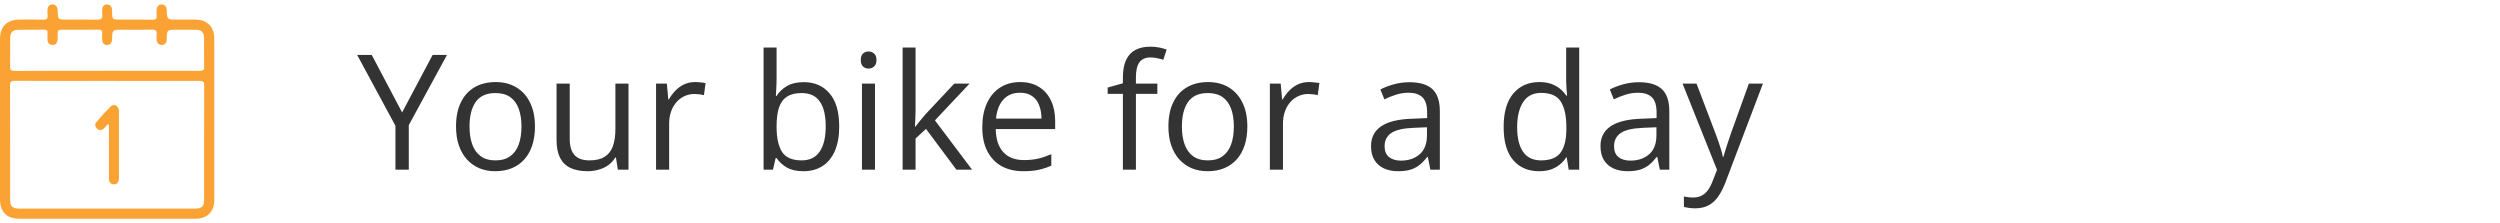 <svg width="280" height="25" viewBox="0 0 280 25" fill="none" xmlns="http://www.w3.org/2000/svg">
<g opacity="0.8" clip-path="url(#clip0_201_1899)">
<path d="M11.945 24.499H2.191C0.76 24.499 0 23.741 0 22.317C0 16.336 0 10.354 0 4.372C0 2.983 0.772 2.207 2.158 2.197C3.044 2.192 3.931 2.174 4.816 2.206C5.244 2.221 5.373 2.069 5.326 1.67C5.306 1.462 5.306 1.252 5.326 1.044C5.35 0.722 5.535 0.522 5.854 0.501C6.173 0.48 6.364 0.683 6.442 0.985C6.456 1.071 6.462 1.158 6.459 1.244C6.491 2.196 6.49 2.196 7.469 2.196C8.617 2.196 9.765 2.176 10.912 2.207C11.361 2.218 11.5 2.065 11.451 1.641C11.428 1.416 11.433 1.189 11.466 0.966C11.476 0.833 11.537 0.71 11.637 0.623C11.736 0.536 11.866 0.492 11.998 0.5C12.297 0.5 12.48 0.675 12.534 0.97C12.548 1.074 12.553 1.178 12.55 1.283C12.567 2.197 12.567 2.197 13.507 2.197C14.706 2.197 15.907 2.186 17.105 2.205C17.447 2.21 17.573 2.1 17.541 1.762C17.516 1.519 17.518 1.274 17.549 1.031C17.593 0.7 17.79 0.478 18.144 0.502C18.457 0.524 18.638 0.728 18.665 1.048C18.665 1.082 18.665 1.118 18.665 1.152C18.725 2.196 18.725 2.196 19.802 2.196C20.514 2.196 21.227 2.186 21.939 2.196C23.208 2.222 23.997 3.019 23.997 4.272C23.997 10.327 23.997 16.378 23.997 22.426C23.997 23.71 23.199 24.497 21.904 24.498C18.585 24.501 15.265 24.502 11.945 24.499ZM11.998 9.06C8.555 9.06 5.112 9.068 1.669 9.049C1.229 9.049 1.123 9.175 1.124 9.603C1.139 13.847 1.132 18.09 1.134 22.338C1.134 23.118 1.379 23.361 2.166 23.361H21.83C22.614 23.361 22.861 23.117 22.861 22.337C22.861 18.094 22.855 13.851 22.871 9.608C22.871 9.176 22.762 9.052 22.323 9.054C18.884 9.071 15.441 9.06 11.998 9.06ZM11.998 7.925C15.456 7.925 18.914 7.925 22.371 7.934C22.759 7.934 22.876 7.83 22.867 7.442C22.839 6.382 22.867 5.32 22.855 4.26C22.855 3.62 22.574 3.34 21.93 3.331C21.2 3.319 20.469 3.331 19.739 3.331C18.707 3.331 18.707 3.331 18.671 4.336C18.671 4.387 18.671 4.441 18.671 4.492C18.646 4.819 18.455 5.014 18.143 5.034C17.796 5.055 17.593 4.841 17.55 4.504C17.521 4.297 17.518 4.086 17.543 3.878C17.596 3.46 17.461 3.304 17.01 3.317C15.881 3.351 14.751 3.329 13.622 3.329C12.59 3.329 12.59 3.329 12.553 4.337C12.553 4.407 12.553 4.477 12.542 4.546C12.499 4.848 12.31 5.026 12.02 5.037C11.95 5.044 11.879 5.037 11.812 5.016C11.745 4.994 11.683 4.959 11.63 4.913C11.577 4.866 11.534 4.809 11.504 4.746C11.474 4.682 11.458 4.612 11.456 4.542C11.427 4.299 11.423 4.054 11.447 3.811C11.491 3.408 11.322 3.313 10.941 3.319C9.674 3.341 8.405 3.328 7.136 3.328C6.457 3.328 6.458 3.328 6.456 3.985C6.464 4.159 6.46 4.334 6.446 4.507C6.405 4.82 6.215 5.029 5.898 5.036C5.563 5.036 5.346 4.839 5.326 4.485C5.311 4.242 5.311 3.998 5.326 3.755C5.348 3.455 5.267 3.315 4.929 3.323C3.973 3.341 3.017 3.323 2.062 3.332C1.421 3.339 1.146 3.624 1.141 4.271C1.134 5.315 1.162 6.359 1.129 7.403C1.114 7.848 1.256 7.947 1.682 7.945C5.121 7.922 8.562 7.929 11.998 7.929V7.925Z" fill="#FA8B02"/>
<path d="M12.063 13.912C11.913 14.078 11.773 14.257 11.608 14.407C11.563 14.455 11.508 14.493 11.448 14.52C11.388 14.547 11.323 14.562 11.257 14.563C11.191 14.565 11.125 14.553 11.064 14.529C11.002 14.505 10.946 14.469 10.899 14.423C10.652 14.214 10.586 13.925 10.794 13.682C11.316 13.073 11.838 12.471 12.412 11.913C12.726 11.608 13.195 11.809 13.297 12.237C13.319 12.357 13.327 12.479 13.32 12.6C13.32 15.018 13.32 17.435 13.32 19.852C13.325 19.956 13.32 20.061 13.303 20.165C13.238 20.478 13.048 20.659 12.719 20.641C12.416 20.624 12.246 20.442 12.207 20.147C12.195 20.008 12.192 19.869 12.198 19.73C12.198 17.974 12.198 16.217 12.198 14.46V13.959L12.063 13.912Z" fill="#FA8B02"/>
</g>
<path d="M45.036 12.593L48.455 6.15H50.063L45.783 14.017V19H44.289V14.087L40 6.15H41.635L45.036 12.593ZM59.916 14.166C59.916 14.957 59.813 15.663 59.608 16.284C59.403 16.905 59.107 17.43 58.721 17.857C58.334 18.285 57.865 18.613 57.315 18.842C56.77 19.064 56.151 19.176 55.46 19.176C54.815 19.176 54.224 19.064 53.685 18.842C53.151 18.613 52.688 18.285 52.296 17.857C51.909 17.43 51.607 16.905 51.391 16.284C51.18 15.663 51.074 14.957 51.074 14.166C51.074 13.111 51.253 12.215 51.61 11.477C51.968 10.732 52.477 10.167 53.14 9.78C53.808 9.388 54.602 9.191 55.522 9.191C56.4 9.191 57.168 9.388 57.824 9.78C58.486 10.173 58.999 10.741 59.362 11.485C59.731 12.224 59.916 13.117 59.916 14.166ZM52.586 14.166C52.586 14.94 52.688 15.61 52.894 16.179C53.099 16.747 53.415 17.186 53.843 17.497C54.27 17.808 54.821 17.963 55.495 17.963C56.163 17.963 56.711 17.808 57.139 17.497C57.572 17.186 57.892 16.747 58.097 16.179C58.302 15.61 58.404 14.94 58.404 14.166C58.404 13.398 58.302 12.736 58.097 12.18C57.892 11.617 57.575 11.184 57.148 10.879C56.72 10.574 56.166 10.422 55.486 10.422C54.484 10.422 53.749 10.753 53.28 11.415C52.817 12.077 52.586 12.994 52.586 14.166ZM70.393 9.367V19H69.197L68.986 17.646H68.907C68.708 17.98 68.45 18.262 68.134 18.49C67.817 18.719 67.46 18.889 67.061 19C66.669 19.117 66.25 19.176 65.805 19.176C65.043 19.176 64.404 19.053 63.889 18.807C63.373 18.561 62.983 18.18 62.72 17.664C62.462 17.148 62.333 16.486 62.333 15.678V9.367H63.81V15.572C63.81 16.375 63.991 16.976 64.355 17.374C64.718 17.767 65.272 17.963 66.016 17.963C66.731 17.963 67.299 17.828 67.721 17.559C68.148 17.289 68.456 16.894 68.644 16.372C68.831 15.845 68.925 15.2 68.925 14.438V9.367H70.393ZM77.855 9.191C78.048 9.191 78.25 9.203 78.461 9.227C78.672 9.244 78.859 9.271 79.023 9.306L78.839 10.659C78.681 10.618 78.505 10.586 78.311 10.562C78.118 10.539 77.936 10.527 77.767 10.527C77.38 10.527 77.014 10.606 76.668 10.765C76.328 10.917 76.029 11.14 75.772 11.433C75.514 11.72 75.311 12.068 75.165 12.479C75.019 12.883 74.945 13.334 74.945 13.832V19H73.478V9.367H74.69L74.849 11.143H74.91C75.109 10.785 75.35 10.46 75.631 10.167C75.912 9.868 76.237 9.631 76.606 9.455C76.981 9.279 77.397 9.191 77.855 9.191ZM86.978 5.324V8.743C86.978 9.136 86.966 9.517 86.942 9.886C86.925 10.255 86.91 10.542 86.898 10.747H86.978C87.241 10.313 87.622 9.947 88.12 9.648C88.618 9.35 89.254 9.2 90.027 9.2C91.234 9.2 92.195 9.619 92.91 10.457C93.631 11.289 93.991 12.528 93.991 14.175C93.991 15.259 93.827 16.173 93.499 16.917C93.171 17.661 92.708 18.224 92.11 18.605C91.513 18.985 90.807 19.176 89.992 19.176C89.231 19.176 88.603 19.035 88.111 18.754C87.625 18.467 87.25 18.118 86.986 17.708H86.872L86.573 19H85.519V5.324H86.978ZM89.79 10.422C89.093 10.422 88.539 10.56 88.129 10.835C87.719 11.104 87.423 11.515 87.241 12.065C87.065 12.61 86.978 13.302 86.978 14.14V14.219C86.978 15.432 87.18 16.36 87.584 17.005C87.988 17.644 88.724 17.963 89.79 17.963C90.686 17.963 91.357 17.635 91.803 16.979C92.254 16.322 92.48 15.385 92.48 14.166C92.48 12.924 92.257 11.989 91.811 11.362C91.372 10.735 90.698 10.422 89.79 10.422ZM97.999 9.367V19H96.54V9.367H97.999ZM97.287 5.764C97.527 5.764 97.732 5.843 97.902 6.001C98.078 6.153 98.166 6.394 98.166 6.722C98.166 7.044 98.078 7.284 97.902 7.442C97.732 7.601 97.527 7.68 97.287 7.68C97.035 7.68 96.824 7.601 96.654 7.442C96.49 7.284 96.408 7.044 96.408 6.722C96.408 6.394 96.49 6.153 96.654 6.001C96.824 5.843 97.035 5.764 97.287 5.764ZM102.543 5.324V12.426C102.543 12.66 102.534 12.947 102.517 13.287C102.499 13.621 102.484 13.917 102.473 14.175H102.534C102.657 14.023 102.836 13.797 103.07 13.498C103.311 13.199 103.513 12.959 103.677 12.777L106.876 9.367H108.59L104.714 13.48L108.871 19H107.113L103.712 14.438L102.543 15.511V19H101.093V5.324H102.543ZM114.259 9.191C115.079 9.191 115.782 9.373 116.368 9.736C116.954 10.1 117.402 10.609 117.713 11.266C118.023 11.916 118.179 12.678 118.179 13.551V14.456H111.525C111.543 15.587 111.824 16.448 112.369 17.04C112.914 17.632 113.682 17.928 114.672 17.928C115.281 17.928 115.82 17.872 116.289 17.761C116.758 17.649 117.244 17.485 117.748 17.269V18.552C117.262 18.769 116.778 18.927 116.298 19.026C115.823 19.126 115.261 19.176 114.61 19.176C113.685 19.176 112.876 18.988 112.185 18.613C111.499 18.232 110.966 17.676 110.585 16.943C110.204 16.211 110.014 15.315 110.014 14.254C110.014 13.217 110.187 12.32 110.532 11.565C110.884 10.803 111.376 10.217 112.009 9.807C112.647 9.396 113.397 9.191 114.259 9.191ZM114.241 10.387C113.462 10.387 112.841 10.642 112.378 11.151C111.915 11.661 111.64 12.373 111.552 13.287H116.649C116.644 12.713 116.553 12.209 116.377 11.775C116.207 11.336 115.946 10.996 115.595 10.756C115.243 10.51 114.792 10.387 114.241 10.387ZM129.622 10.51H127.223V19H125.764V10.51H124.059V9.807L125.764 9.323V8.682C125.764 7.873 125.884 7.217 126.124 6.713C126.364 6.203 126.713 5.828 127.17 5.588C127.627 5.348 128.184 5.228 128.84 5.228C129.209 5.228 129.546 5.26 129.851 5.324C130.161 5.389 130.434 5.462 130.668 5.544L130.29 6.695C130.091 6.631 129.865 6.572 129.613 6.52C129.367 6.461 129.115 6.432 128.857 6.432C128.301 6.432 127.888 6.613 127.618 6.977C127.354 7.334 127.223 7.896 127.223 8.664V9.367H129.622V10.51ZM139.703 14.166C139.703 14.957 139.601 15.663 139.396 16.284C139.19 16.905 138.895 17.43 138.508 17.857C138.121 18.285 137.652 18.613 137.102 18.842C136.557 19.064 135.938 19.176 135.247 19.176C134.603 19.176 134.011 19.064 133.472 18.842C132.938 18.613 132.476 18.285 132.083 17.857C131.696 17.43 131.395 16.905 131.178 16.284C130.967 15.663 130.861 14.957 130.861 14.166C130.861 13.111 131.04 12.215 131.397 11.477C131.755 10.732 132.265 10.167 132.927 9.78C133.595 9.388 134.389 9.191 135.309 9.191C136.188 9.191 136.955 9.388 137.611 9.78C138.273 10.173 138.786 10.741 139.149 11.485C139.519 12.224 139.703 13.117 139.703 14.166ZM132.373 14.166C132.373 14.94 132.476 15.61 132.681 16.179C132.886 16.747 133.202 17.186 133.63 17.497C134.058 17.808 134.608 17.963 135.282 17.963C135.95 17.963 136.498 17.808 136.926 17.497C137.359 17.186 137.679 16.747 137.884 16.179C138.089 15.61 138.191 14.94 138.191 14.166C138.191 13.398 138.089 12.736 137.884 12.18C137.679 11.617 137.362 11.184 136.935 10.879C136.507 10.574 135.953 10.422 135.273 10.422C134.271 10.422 133.536 10.753 133.067 11.415C132.604 12.077 132.373 12.994 132.373 14.166ZM146.603 9.191C146.796 9.191 146.998 9.203 147.209 9.227C147.42 9.244 147.607 9.271 147.771 9.306L147.587 10.659C147.429 10.618 147.253 10.586 147.06 10.562C146.866 10.539 146.685 10.527 146.515 10.527C146.128 10.527 145.762 10.606 145.416 10.765C145.076 10.917 144.777 11.14 144.52 11.433C144.262 11.72 144.06 12.068 143.913 12.479C143.767 12.883 143.693 13.334 143.693 13.832V19H142.226V9.367H143.438L143.597 11.143H143.658C143.857 10.785 144.098 10.46 144.379 10.167C144.66 9.868 144.985 9.631 145.354 9.455C145.729 9.279 146.146 9.191 146.603 9.191ZM157.87 9.209C159.019 9.209 159.871 9.467 160.428 9.982C160.984 10.498 161.263 11.321 161.263 12.452V19H160.199L159.918 17.576H159.848C159.578 17.928 159.297 18.224 159.004 18.464C158.711 18.698 158.371 18.877 157.984 19C157.604 19.117 157.135 19.176 156.578 19.176C155.992 19.176 155.471 19.073 155.014 18.868C154.562 18.663 154.205 18.352 153.941 17.936C153.684 17.52 153.555 16.993 153.555 16.355C153.555 15.394 153.936 14.655 154.697 14.14C155.459 13.624 156.619 13.343 158.178 13.296L159.839 13.226V12.637C159.839 11.805 159.66 11.222 159.303 10.888C158.945 10.554 158.441 10.387 157.791 10.387C157.287 10.387 156.807 10.46 156.35 10.606C155.893 10.753 155.459 10.926 155.049 11.125L154.601 10.018C155.034 9.795 155.532 9.604 156.095 9.446C156.657 9.288 157.249 9.209 157.87 9.209ZM159.821 14.254L158.354 14.315C157.152 14.362 156.306 14.559 155.813 14.904C155.321 15.25 155.075 15.739 155.075 16.372C155.075 16.923 155.242 17.33 155.576 17.594C155.91 17.857 156.353 17.989 156.903 17.989C157.759 17.989 158.459 17.752 159.004 17.277C159.549 16.803 159.821 16.091 159.821 15.142V14.254ZM172.372 19.176C171.153 19.176 170.187 18.76 169.472 17.928C168.763 17.096 168.408 15.859 168.408 14.219C168.408 12.56 168.771 11.31 169.498 10.466C170.225 9.616 171.191 9.191 172.398 9.191C172.908 9.191 173.354 9.259 173.734 9.394C174.115 9.528 174.443 9.71 174.719 9.938C174.994 10.161 175.226 10.416 175.413 10.703H175.519C175.495 10.521 175.472 10.273 175.448 9.956C175.425 9.64 175.413 9.382 175.413 9.183V5.324H176.872V19H175.694L175.475 17.629H175.413C175.231 17.916 175 18.177 174.719 18.411C174.443 18.645 174.112 18.833 173.726 18.974C173.345 19.108 172.894 19.176 172.372 19.176ZM172.601 17.963C173.632 17.963 174.361 17.67 174.789 17.084C175.217 16.498 175.431 15.628 175.431 14.474V14.21C175.431 12.985 175.226 12.045 174.815 11.389C174.411 10.732 173.673 10.404 172.601 10.404C171.704 10.404 171.033 10.75 170.588 11.441C170.143 12.127 169.92 13.065 169.92 14.254C169.92 15.438 170.14 16.352 170.579 16.996C171.024 17.641 171.698 17.963 172.601 17.963ZM183.569 9.209C184.718 9.209 185.57 9.467 186.127 9.982C186.684 10.498 186.962 11.321 186.962 12.452V19H185.898L185.617 17.576H185.547C185.277 17.928 184.996 18.224 184.703 18.464C184.41 18.698 184.07 18.877 183.684 19C183.303 19.117 182.834 19.176 182.277 19.176C181.691 19.176 181.17 19.073 180.713 18.868C180.262 18.663 179.904 18.352 179.641 17.936C179.383 17.52 179.254 16.993 179.254 16.355C179.254 15.394 179.635 14.655 180.396 14.14C181.158 13.624 182.318 13.343 183.877 13.296L185.538 13.226V12.637C185.538 11.805 185.359 11.222 185.002 10.888C184.645 10.554 184.141 10.387 183.49 10.387C182.986 10.387 182.506 10.46 182.049 10.606C181.592 10.753 181.158 10.926 180.748 11.125L180.3 10.018C180.733 9.795 181.231 9.604 181.794 9.446C182.356 9.288 182.948 9.209 183.569 9.209ZM185.521 14.254L184.053 14.315C182.852 14.362 182.005 14.559 181.513 14.904C181.021 15.25 180.774 15.739 180.774 16.372C180.774 16.923 180.941 17.33 181.275 17.594C181.609 17.857 182.052 17.989 182.603 17.989C183.458 17.989 184.158 17.752 184.703 17.277C185.248 16.803 185.521 16.091 185.521 15.142V14.254ZM188.447 9.367H190.012L192.139 14.957C192.262 15.285 192.376 15.602 192.481 15.906C192.587 16.205 192.681 16.492 192.763 16.768C192.845 17.043 192.909 17.31 192.956 17.567H193.018C193.1 17.274 193.217 16.891 193.369 16.416C193.521 15.935 193.686 15.446 193.861 14.948L195.874 9.367H197.447L193.255 20.415C193.032 21.007 192.771 21.523 192.473 21.962C192.18 22.401 191.822 22.738 191.4 22.973C190.979 23.213 190.469 23.333 189.871 23.333C189.596 23.333 189.353 23.315 189.142 23.28C188.931 23.251 188.749 23.216 188.597 23.175V22.006C188.726 22.035 188.881 22.061 189.062 22.085C189.25 22.108 189.443 22.12 189.643 22.12C190.006 22.12 190.319 22.05 190.583 21.909C190.853 21.774 191.084 21.575 191.277 21.311C191.471 21.048 191.638 20.734 191.778 20.371L192.306 19.018L188.447 9.367Z" fill="#333333"/>
<defs>
<clipPath id="clip0_201_1899">
<rect width="24" height="24" fill="white" transform="translate(0 0.5)"/>
</clipPath>
</defs>
</svg>
